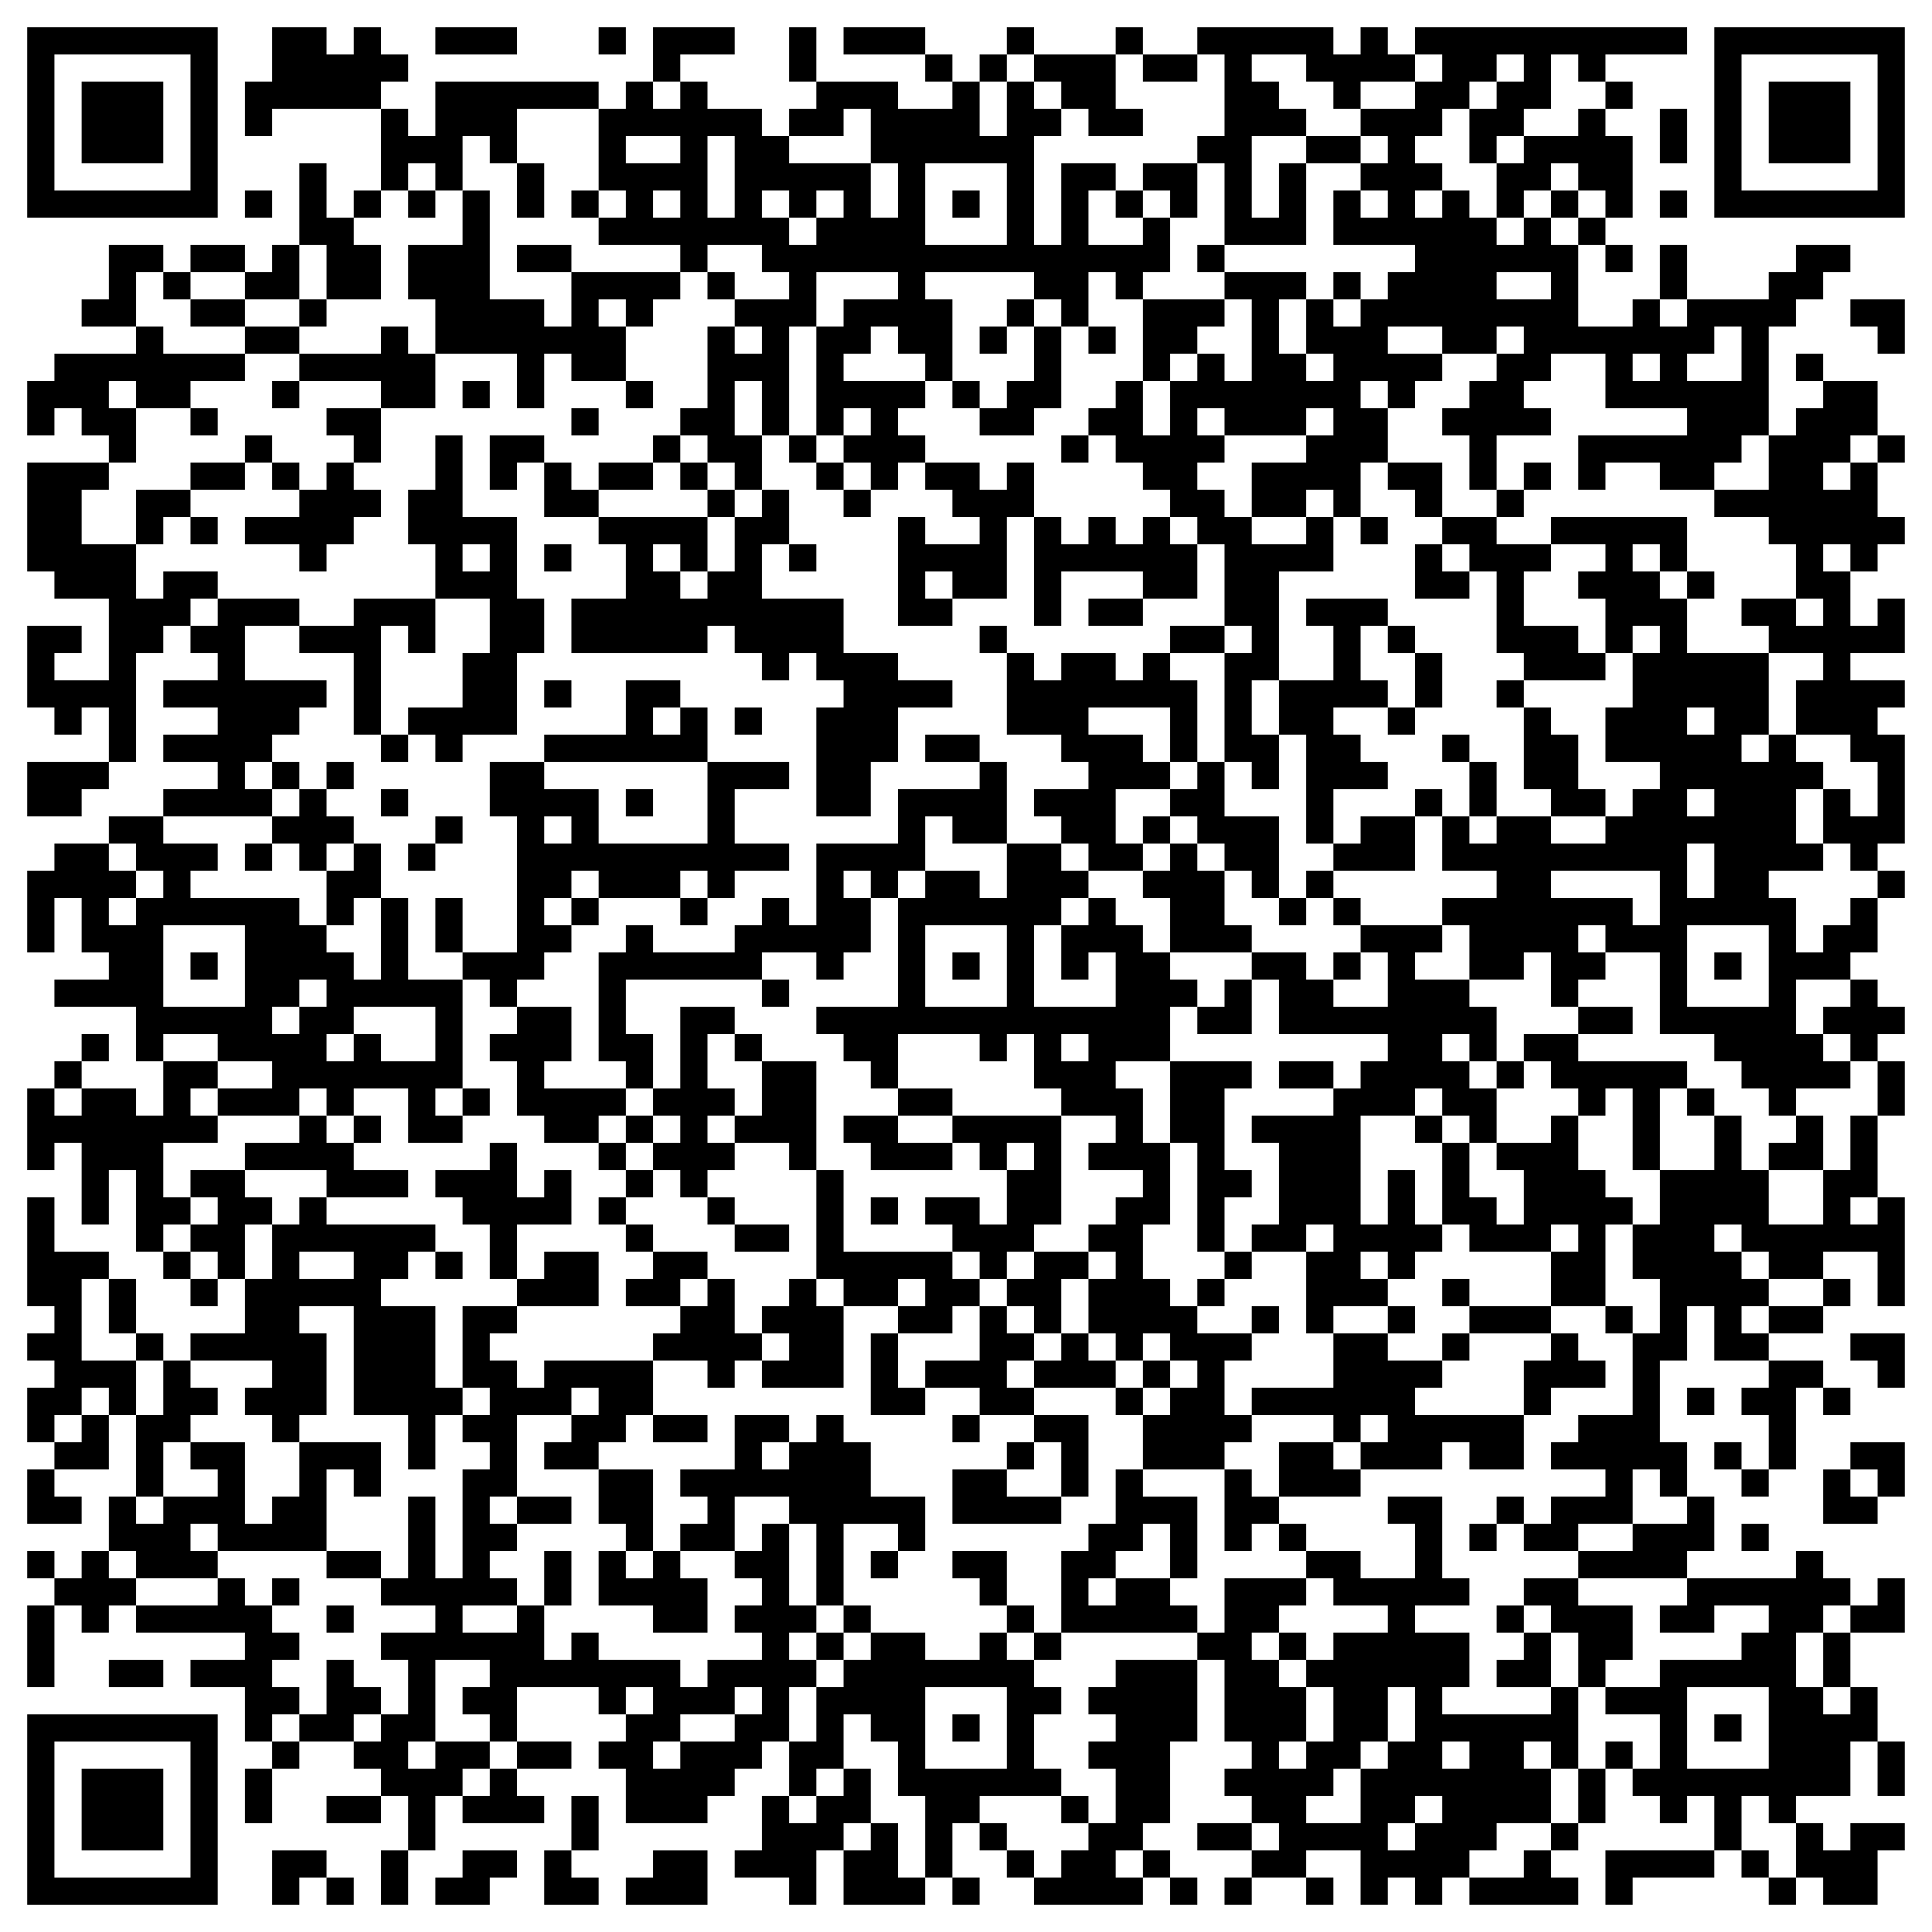 <?xml version="1.0" standalone="no"?>
<!DOCTYPE svg PUBLIC "-//W3C//DTD SVG 20010904//EN"
 "http://www.w3.org/TR/2001/REC-SVG-20010904/DTD/svg10.dtd">
<svg version="1.0" xmlns="http://www.w3.org/2000/svg"
 width="639pt" height="639pt" viewBox="0 0 639 639"
 preserveAspectRatio="xMidYMid meet">

<g transform="translate(0,639) scale(0.1,-0.1)"
fill="#000000" stroke="none">
<path d="M90 5985 l0 -315 315 0 315 0 0 315 0 315 -315 0 -315 0 0 -315z
m540 0 l0 -225 -225 0 -225 0 0 225 0 225 225 0 225 0 0 -225z"/>
<path d="M270 5985 l0 -135 135 0 135 0 0 135 0 135 -135 0 -135 0 0 -135z"/>
<path d="M900 6210 l0 -90 -45 0 -45 0 0 -90 0 -90 45 0 45 0 0 45 0 45 180 0
180 0 0 -135 0 -135 -45 0 -45 0 0 -45 0 -45 -45 0 -45 0 0 90 0 90 -45 0 -45
0 0 -135 0 -135 -45 0 -45 0 0 -45 0 -45 -45 0 -45 0 0 45 0 45 -90 0 -90 0 0
-45 0 -45 -45 0 -45 0 0 45 0 45 -90 0 -90 0 0 -90 0 -90 -45 0 -45 0 0 -45 0
-45 90 0 90 0 0 -45 0 -45 -135 0 -135 0 0 -45 0 -45 -45 0 -45 0 0 -90 0 -90
45 0 45 0 0 45 0 45 45 0 45 0 0 -45 0 -45 45 0 45 0 0 -45 0 -45 -135 0 -135
0 0 -180 0 -180 45 0 45 0 0 -45 0 -45 90 0 90 0 0 -135 0 -135 -90 0 -90 0 0
45 0 45 45 0 45 0 0 45 0 45 -90 0 -90 0 0 -135 0 -135 45 0 45 0 0 -45 0 -45
45 0 45 0 0 45 0 45 45 0 45 0 0 -90 0 -90 -135 0 -135 0 0 -90 0 -90 90 0 90
0 0 45 0 45 45 0 45 0 0 45 0 45 45 0 45 0 0 180 0 180 45 0 45 0 0 45 0 45
45 0 45 0 0 -45 0 -45 45 0 45 0 0 -45 0 -45 -90 0 -90 0 0 -45 0 -45 90 0 90
0 0 -45 0 -45 -90 0 -90 0 0 -45 0 -45 90 0 90 0 0 -45 0 -45 -90 0 -90 0 0
-45 0 -45 -90 0 -90 0 0 -45 0 -45 -90 0 -90 0 0 -45 0 -45 -45 0 -45 0 0
-135 0 -135 45 0 45 0 0 90 0 90 45 0 45 0 0 -90 0 -90 45 0 45 0 0 -45 0 -45
-90 0 -90 0 0 -45 0 -45 135 0 135 0 0 -90 0 -90 45 0 45 0 0 -90 0 -90 -45 0
-45 0 0 45 0 45 -90 0 -90 0 0 45 0 45 45 0 45 0 0 45 0 45 -45 0 -45 0 0 -45
0 -45 -45 0 -45 0 0 -45 0 -45 -45 0 -45 0 0 -135 0 -135 45 0 45 0 0 45 0 45
45 0 45 0 0 -135 0 -135 45 0 45 0 0 90 0 90 45 0 45 0 0 -135 0 -135 45 0 45
0 0 -45 0 -45 45 0 45 0 0 -45 0 -45 45 0 45 0 0 45 0 45 45 0 45 0 0 -90 0
-90 -90 0 -90 0 0 -45 0 -45 -45 0 -45 0 0 45 0 45 -45 0 -45 0 0 90 0 90 -45
0 -45 0 0 45 0 45 -90 0 -90 0 0 90 0 90 -45 0 -45 0 0 -180 0 -180 45 0 45 0
0 -45 0 -45 -45 0 -45 0 0 -45 0 -45 45 0 45 0 0 -45 0 -45 -45 0 -45 0 0 -90
0 -90 45 0 45 0 0 -45 0 -45 -45 0 -45 0 0 -90 0 -90 90 0 90 0 0 45 0 45 -45
0 -45 0 0 45 0 45 90 0 90 0 0 90 0 90 45 0 45 0 0 -135 0 -135 -45 0 -45 0 0
-90 0 -90 -45 0 -45 0 0 -45 0 -45 -45 0 -45 0 0 45 0 45 -45 0 -45 0 0 -45 0
-45 45 0 45 0 0 -45 0 -45 -45 0 -45 0 0 -135 0 -135 45 0 45 0 0 135 0 135
45 0 45 0 0 -45 0 -45 45 0 45 0 0 45 0 45 45 0 45 0 0 -45 0 -45 180 0 180 0
0 -45 0 -45 -90 0 -90 0 0 -45 0 -45 90 0 90 0 0 -90 0 -90 45 0 45 0 0 -45 0
-45 -45 0 -45 0 0 -90 0 -90 45 0 45 0 0 90 0 90 45 0 45 0 0 45 0 45 90 0 90
0 0 -45 0 -45 45 0 45 0 0 -45 0 -45 -90 0 -90 0 0 -45 0 -45 90 0 90 0 0 45
0 45 45 0 45 0 0 -90 0 -90 -45 0 -45 0 0 -90 0 -90 45 0 45 0 0 90 0 90 45 0
45 0 0 90 0 90 45 0 45 0 0 -45 0 -45 135 0 135 0 0 45 0 45 -45 0 -45 0 0 45
0 45 90 0 90 0 0 45 0 45 -90 0 -90 0 0 90 0 90 135 0 135 0 0 -45 0 -45 45 0
45 0 0 -45 0 -45 -45 0 -45 0 0 -45 0 -45 45 0 45 0 0 -90 0 -90 135 0 135 0
0 45 0 45 45 0 45 0 0 45 0 45 45 0 45 0 0 45 0 45 45 0 45 0 0 -90 0 -90 -45
0 -45 0 0 -90 0 -90 -45 0 -45 0 0 -45 0 -45 90 0 90 0 0 -45 0 -45 45 0 45 0
0 90 0 90 45 0 45 0 0 -90 0 -90 135 0 135 0 0 45 0 45 45 0 45 0 0 -45 0 -45
45 0 45 0 0 45 0 45 -45 0 -45 0 0 90 0 90 45 0 45 0 0 -45 0 -45 45 0 45 0 0
-45 0 -45 45 0 45 0 0 -45 0 -45 180 0 180 0 0 45 0 45 45 0 45 0 0 -45 0 -45
45 0 45 0 0 45 0 45 -45 0 -45 0 0 45 0 45 -45 0 -45 0 0 45 0 45 45 0 45 0 0
135 0 135 45 0 45 0 0 135 0 135 45 0 45 0 0 -135 0 -135 45 0 45 0 0 -45 0
-45 -45 0 -45 0 0 -45 0 -45 45 0 45 0 0 -45 0 -45 -90 0 -90 0 0 -45 0 -45
90 0 90 0 0 -45 0 -45 -45 0 -45 0 0 -45 0 -45 45 0 45 0 0 45 0 45 90 0 90 0
0 -45 0 -45 45 0 45 0 0 45 0 45 -45 0 -45 0 0 45 0 45 90 0 90 0 0 -90 0 -90
45 0 45 0 0 45 0 45 45 0 45 0 0 -45 0 -45 45 0 45 0 0 45 0 45 45 0 45 0 0
-45 0 -45 180 0 180 0 0 45 0 45 -45 0 -45 0 0 45 0 45 45 0 45 0 0 45 0 45
45 0 45 0 0 90 0 90 45 0 45 0 0 -45 0 -45 45 0 45 0 0 -45 0 -45 45 0 45 0 0
45 0 45 45 0 45 0 0 -90 0 -90 -180 0 -180 0 0 -90 0 -90 45 0 45 0 0 45 0 45
135 0 135 0 0 45 0 45 45 0 45 0 0 -45 0 -45 45 0 45 0 0 -45 0 -45 45 0 45 0
0 45 0 45 45 0 45 0 0 -45 0 -45 90 0 90 0 0 90 0 90 45 0 45 0 0 45 0 45 -90
0 -90 0 0 -45 0 -45 -45 0 -45 0 0 45 0 45 -45 0 -45 0 0 45 0 45 90 0 90 0 0
90 0 90 45 0 45 0 0 -90 0 -90 45 0 45 0 0 90 0 90 -45 0 -45 0 0 90 0 90 -45
0 -45 0 0 90 0 90 90 0 90 0 0 90 0 90 -45 0 -45 0 0 -45 0 -45 -45 0 -45 0 0
45 0 45 -45 0 -45 0 0 45 0 45 -45 0 -45 0 0 -45 0 -45 -180 0 -180 0 0 45 0
45 45 0 45 0 0 90 0 90 -45 0 -45 0 0 90 0 90 -45 0 -45 0 0 135 0 135 45 0
45 0 0 90 0 90 45 0 45 0 0 -90 0 -90 90 0 90 0 0 -45 0 -45 -45 0 -45 0 0
-45 0 -45 45 0 45 0 0 -90 0 -90 -45 0 -45 0 0 45 0 45 -45 0 -45 0 0 -45 0
-45 45 0 45 0 0 -45 0 -45 45 0 45 0 0 45 0 45 45 0 45 0 0 135 0 135 45 0 45
0 0 -45 0 -45 45 0 45 0 0 45 0 45 -45 0 -45 0 0 45 0 45 -90 0 -90 0 0 45 0
45 90 0 90 0 0 45 0 45 45 0 45 0 0 45 0 45 -45 0 -45 0 0 45 0 45 90 0 90 0
0 -90 0 -90 45 0 45 0 0 180 0 180 -45 0 -45 0 0 135 0 135 45 0 45 0 0 90 0
90 -45 0 -45 0 0 45 0 45 45 0 45 0 0 45 0 45 -45 0 -45 0 0 45 0 45 -45 0
-45 0 0 45 0 45 45 0 45 0 0 90 0 90 45 0 45 0 0 45 0 45 -45 0 -45 0 0 45 0
45 45 0 45 0 0 180 0 180 -45 0 -45 0 0 45 0 45 45 0 45 0 0 45 0 45 -90 0
-90 0 0 45 0 45 90 0 90 0 0 90 0 90 -45 0 -45 0 0 -45 0 -45 -45 0 -45 0 0
90 0 90 45 0 45 0 0 45 0 45 45 0 45 0 0 45 0 45 -45 0 -45 0 0 90 0 90 45 0
45 0 0 45 0 45 -45 0 -45 0 0 90 0 90 -90 0 -90 0 0 45 0 45 -45 0 -45 0 0
-45 0 -45 45 0 45 0 0 -45 0 -45 -45 0 -45 0 0 -45 0 -45 -45 0 -45 0 0 180 0
180 45 0 45 0 0 45 0 45 45 0 45 0 0 45 0 45 45 0 45 0 0 45 0 45 -90 0 -90 0
0 -45 0 -45 -45 0 -45 0 0 -45 0 -45 -135 0 -135 0 0 90 0 90 -45 0 -45 0 0
-90 0 -90 -45 0 -45 0 0 -45 0 -45 -90 0 -90 0 0 135 0 135 45 0 45 0 0 -45 0
-45 45 0 45 0 0 45 0 45 -45 0 -45 0 0 45 0 45 45 0 45 0 0 135 0 135 -45 0
-45 0 0 45 0 45 45 0 45 0 0 45 0 45 -45 0 -45 0 0 45 0 45 135 0 135 0 0 45
0 45 -450 0 -450 0 0 -45 0 -45 -45 0 -45 0 0 45 0 45 -45 0 -45 0 0 -45 0
-45 -45 0 -45 0 0 45 0 45 -225 0 -225 0 0 -45 0 -45 -90 0 -90 0 0 45 0 45
-45 0 -45 0 0 -45 0 -45 -135 0 -135 0 0 45 0 45 -45 0 -45 0 0 -45 0 -45 -45
0 -45 0 0 -45 0 -45 -45 0 -45 0 0 45 0 45 -45 0 -45 0 0 45 0 45 -135 0 -135
0 0 -45 0 -45 135 0 135 0 0 -45 0 -45 45 0 45 0 0 -45 0 -45 -90 0 -90 0 0
45 0 45 -135 0 -135 0 0 90 0 90 -45 0 -45 0 0 -90 0 -90 45 0 45 0 0 -45 0
-45 -45 0 -45 0 0 -45 0 -45 -45 0 -45 0 0 45 0 45 -90 0 -90 0 0 45 0 45 -45
0 -45 0 0 45 0 45 90 0 90 0 0 45 0 45 -135 0 -135 0 0 -90 0 -90 -45 0 -45 0
0 -45 0 -45 -45 0 -45 0 0 45 0 45 -270 0 -270 0 0 -90 0 -90 -45 0 -45 0 0
45 0 45 -45 0 -45 0 0 45 0 45 45 0 45 0 0 45 0 45 -45 0 -45 0 0 45 0 45 -45
0 -45 0 0 -45 0 -45 -45 0 -45 0 0 45 0 45 -90 0 -90 0 0 -90z m2520 -45 l0
-45 45 0 45 0 0 -45 0 -45 45 0 45 0 0 -45 0 -45 90 0 90 0 0 45 0 45 -45 0
-45 0 0 90 0 90 45 0 45 0 0 -45 0 -45 90 0 90 0 0 45 0 45 45 0 45 0 0 -135
0 -135 -45 0 -45 0 0 -45 0 -45 45 0 45 0 0 -135 0 -135 135 0 135 0 0 135 0
135 -45 0 -45 0 0 -90 0 -90 -45 0 -45 0 0 135 0 135 90 0 90 0 0 45 0 45 -45
0 -45 0 0 45 0 45 -45 0 -45 0 0 45 0 45 90 0 90 0 0 -45 0 -45 45 0 45 0 0
-45 0 -45 45 0 45 0 0 45 0 45 90 0 90 0 0 45 0 45 45 0 45 0 0 -45 0 -45 -45
0 -45 0 0 -45 0 -45 -90 0 -90 0 0 -45 0 -45 45 0 45 0 0 -45 0 -45 -45 0 -45
0 0 -45 0 -45 45 0 45 0 0 -45 0 -45 -45 0 -45 0 0 45 0 45 -45 0 -45 0 0 -90
0 -90 135 0 135 0 0 -45 0 -45 -45 0 -45 0 0 -45 0 -45 -45 0 -45 0 0 -45 0
-45 -45 0 -45 0 0 45 0 45 -45 0 -45 0 0 -90 0 -90 45 0 45 0 0 -45 0 -45 -45
0 -45 0 0 45 0 45 -45 0 -45 0 0 90 0 90 45 0 45 0 0 45 0 45 -135 0 -135 0 0
-45 0 -45 45 0 45 0 0 -135 0 -135 -45 0 -45 0 0 45 0 45 -45 0 -45 0 0 -45 0
-45 -45 0 -45 0 0 -90 0 -90 -45 0 -45 0 0 90 0 90 -45 0 -45 0 0 -45 0 -45
-45 0 -45 0 0 -45 0 -45 45 0 45 0 0 -45 0 -45 45 0 45 0 0 -45 0 -45 45 0 45
0 0 -45 0 -45 45 0 45 0 0 -45 0 -45 45 0 45 0 0 -135 0 -135 45 0 45 0 0 -45
0 -45 -45 0 -45 0 0 -180 0 -180 45 0 45 0 0 -45 0 -45 45 0 45 0 0 90 0 90
-45 0 -45 0 0 90 0 90 45 0 45 0 0 180 0 180 90 0 90 0 0 90 0 90 -45 0 -45 0
0 -45 0 -45 -90 0 -90 0 0 45 0 45 -45 0 -45 0 0 45 0 45 -45 0 -45 0 0 45 0
45 45 0 45 0 0 45 0 45 -45 0 -45 0 0 45 0 45 45 0 45 0 0 -45 0 -45 135 0
135 0 0 45 0 45 45 0 45 0 0 -45 0 -45 -45 0 -45 0 0 -45 0 -45 -90 0 -90 0 0
-90 0 -90 90 0 90 0 0 45 0 45 45 0 45 0 0 -45 0 -45 45 0 45 0 0 90 0 90 45
0 45 0 0 90 0 90 -45 0 -45 0 0 45 0 45 45 0 45 0 0 -45 0 -45 45 0 45 0 0 45
0 45 45 0 45 0 0 45 0 45 -90 0 -90 0 0 45 0 45 90 0 90 0 0 -45 0 -45 90 0
90 0 0 45 0 45 45 0 45 0 0 -45 0 -45 -45 0 -45 0 0 -45 0 -45 -45 0 -45 0 0
-45 0 -45 -45 0 -45 0 0 -45 0 -45 45 0 45 0 0 -90 0 -90 45 0 45 0 0 90 0 90
90 0 90 0 0 45 0 45 -45 0 -45 0 0 45 0 45 45 0 45 0 0 45 0 45 90 0 90 0 0
-90 0 -90 135 0 135 0 0 -45 0 -45 -180 0 -180 0 0 -90 0 -90 45 0 45 0 0 45
0 45 90 0 90 0 0 -45 0 -45 90 0 90 0 0 45 0 45 45 0 45 0 0 45 0 45 45 0 45
0 0 -90 0 -90 -90 0 -90 0 0 -45 0 -45 90 0 90 0 0 -45 0 -45 45 0 45 0 0 -90
0 -90 45 0 45 0 0 -45 0 -45 -45 0 -45 0 0 45 0 45 -90 0 -90 0 0 -45 0 -45
45 0 45 0 0 -45 0 -45 90 0 90 0 0 -45 0 -45 -45 0 -45 0 0 -90 0 -90 90 0 90
0 0 -45 0 -45 45 0 45 0 0 -90 0 -90 -45 0 -45 0 0 45 0 45 -45 0 -45 0 0 -90
0 -90 45 0 45 0 0 -45 0 -45 45 0 45 0 0 -45 0 -45 -45 0 -45 0 0 -45 0 -45
-45 0 -45 0 0 -45 0 -45 -45 0 -45 0 0 90 0 90 -45 0 -45 0 0 45 0 45 90 0 90
0 0 45 0 45 -45 0 -45 0 0 90 0 90 45 0 45 0 0 45 0 45 -45 0 -45 0 0 45 0 45
-45 0 -45 0 0 -45 0 -45 -45 0 -45 0 0 45 0 45 45 0 45 0 0 135 0 135 -135 0
-135 0 0 90 0 90 -45 0 -45 0 0 45 0 45 -45 0 -45 0 0 45 0 45 45 0 45 0 0
-45 0 -45 45 0 45 0 0 90 0 90 -225 0 -225 0 0 -45 0 -45 90 0 90 0 0 -45 0
-45 -45 0 -45 0 0 -45 0 -45 45 0 45 0 0 -90 0 -90 45 0 45 0 0 45 0 45 45 0
45 0 0 -45 0 -45 -45 0 -45 0 0 -90 0 -90 -45 0 -45 0 0 -90 0 -90 90 0 90 0
0 -45 0 -45 -45 0 -45 0 0 -45 0 -45 -45 0 -45 0 0 -45 0 -45 -90 0 -90 0 0
45 0 45 -90 0 -90 0 0 -45 0 -45 -45 0 -45 0 0 45 0 45 -45 0 -45 0 0 -90 0
-90 90 0 90 0 0 -45 0 -45 -90 0 -90 0 0 -45 0 -45 45 0 45 0 0 -90 0 -90 90
0 90 0 0 45 0 45 45 0 45 0 0 -90 0 -90 45 0 45 0 0 45 0 45 45 0 45 0 0 45 0
45 -45 0 -45 0 0 45 0 45 45 0 45 0 0 -45 0 -45 90 0 90 0 0 -135 0 -135 90 0
90 0 0 -45 0 -45 45 0 45 0 0 -45 0 -45 45 0 45 0 0 -45 0 -45 45 0 45 0 0 45
0 45 90 0 90 0 0 45 0 45 -45 0 -45 0 0 45 0 45 -45 0 -45 0 0 90 0 90 90 0
90 0 0 -45 0 -45 -45 0 -45 0 0 -45 0 -45 45 0 45 0 0 -45 0 -45 45 0 45 0 0
-90 0 -90 -45 0 -45 0 0 -90 0 -90 -45 0 -45 0 0 -90 0 -90 -90 0 -90 0 0 90
0 90 -45 0 -45 0 0 90 0 90 -45 0 -45 0 0 -90 0 -90 -90 0 -90 0 0 -90 0 -90
-45 0 -45 0 0 -90 0 -90 45 0 45 0 0 -90 0 -90 -45 0 -45 0 0 -135 0 -135 -90
0 -90 0 0 -45 0 -45 -45 0 -45 0 0 -45 0 -45 90 0 90 0 0 -45 0 -45 -90 0 -90
0 0 -45 0 -45 -45 0 -45 0 0 -45 0 -45 90 0 90 0 0 45 0 45 90 0 90 0 0 90 0
90 45 0 45 0 0 -45 0 -45 45 0 45 0 0 -45 0 -45 -90 0 -90 0 0 -45 0 -45 -90
0 -90 0 0 -45 0 -45 180 0 180 0 0 -45 0 -45 -45 0 -45 0 0 -45 0 -45 90 0 90
0 0 45 0 45 90 0 90 0 0 -45 0 -45 -45 0 -45 0 0 -45 0 -45 -135 0 -135 0 0
-45 0 -45 -90 0 -90 0 0 -45 0 -45 90 0 90 0 0 -90 0 -90 -45 0 -45 0 0 45 0
45 -45 0 -45 0 0 -45 0 -45 -45 0 -45 0 0 -90 0 -90 -45 0 -45 0 0 -45 0 -45
-45 0 -45 0 0 -45 0 -45 -90 0 -90 0 0 45 0 45 45 0 45 0 0 45 0 45 90 0 90 0
0 90 0 90 -45 0 -45 0 0 45 0 45 45 0 45 0 0 -45 0 -45 45 0 45 0 0 135 0 135
-45 0 -45 0 0 -45 0 -45 -180 0 -180 0 0 45 0 45 45 0 45 0 0 90 0 90 -90 0
-90 0 0 45 0 45 90 0 90 0 0 45 0 45 -45 0 -45 0 0 135 0 135 -90 0 -90 0 0
-45 0 -45 45 0 45 0 0 -90 0 -90 -90 0 -90 0 0 45 0 45 -90 0 -90 0 0 -45 0
-45 45 0 45 0 0 -45 0 -45 90 0 90 0 0 -45 0 -45 -90 0 -90 0 0 -45 0 -45 -45
0 -45 0 0 -45 0 -45 45 0 45 0 0 -90 0 -90 -45 0 -45 0 0 -45 0 -45 -45 0 -45
0 0 45 0 45 45 0 45 0 0 90 0 90 -45 0 -45 0 0 45 0 45 -45 0 -45 0 0 45 0 45
45 0 45 0 0 45 0 45 45 0 45 0 0 45 0 45 -135 0 -135 0 0 -90 0 -90 -45 0 -45
0 0 -45 0 -45 -135 0 -135 0 0 -45 0 -45 -45 0 -45 0 0 -45 0 -45 45 0 45 0 0
-45 0 -45 -45 0 -45 0 0 -45 0 -45 45 0 45 0 0 -90 0 -90 -45 0 -45 0 0 -45 0
-45 -45 0 -45 0 0 -45 0 -45 -45 0 -45 0 0 45 0 45 -45 0 -45 0 0 45 0 45 -45
0 -45 0 0 45 0 45 135 0 135 0 0 45 0 45 -45 0 -45 0 0 90 0 90 45 0 45 0 0
45 0 45 -45 0 -45 0 0 45 0 45 -45 0 -45 0 0 45 0 45 -45 0 -45 0 0 -45 0 -45
-90 0 -90 0 0 45 0 45 -90 0 -90 0 0 -45 0 -45 -45 0 -45 0 0 -45 0 -45 -45 0
-45 0 0 -90 0 -90 -45 0 -45 0 0 90 0 90 45 0 45 0 0 45 0 45 -45 0 -45 0 0
45 0 45 45 0 45 0 0 45 0 45 -45 0 -45 0 0 135 0 135 -45 0 -45 0 0 -45 0 -45
-45 0 -45 0 0 -45 0 -45 45 0 45 0 0 -45 0 -45 -45 0 -45 0 0 -45 0 -45 45 0
45 0 0 -45 0 -45 -90 0 -90 0 0 -45 0 -45 -45 0 -45 0 0 45 0 45 -135 0 -135
0 0 45 0 45 -45 0 -45 0 0 -45 0 -45 -45 0 -45 0 0 90 0 90 -45 0 -45 0 0 -45
0 -45 -90 0 -90 0 0 45 0 45 90 0 90 0 0 45 0 45 -45 0 -45 0 0 45 0 45 45 0
45 0 0 45 0 45 -45 0 -45 0 0 45 0 45 45 0 45 0 0 135 0 135 90 0 90 0 0 45 0
45 45 0 45 0 0 -45 0 -45 -45 0 -45 0 0 -45 0 -45 -45 0 -45 0 0 -45 0 -45 90
0 90 0 0 45 0 45 45 0 45 0 0 45 0 45 45 0 45 0 0 90 0 90 -180 0 -180 0 0
-45 0 -45 -45 0 -45 0 0 45 0 45 -45 0 -45 0 0 45 0 45 45 0 45 0 0 45 0 45
-90 0 -90 0 0 -135 0 -135 45 0 45 0 0 -45 0 -45 -45 0 -45 0 0 -45 0 -45 45
0 45 0 0 -45 0 -45 -45 0 -45 0 0 -180 0 -180 -45 0 -45 0 0 135 0 135 -45 0
-45 0 0 -135 0 -135 -45 0 -45 0 0 -45 0 -45 90 0 90 0 0 -45 0 -45 -90 0 -90
0 0 -45 0 -45 45 0 45 0 0 -90 0 -90 -45 0 -45 0 0 -45 0 -45 -45 0 -45 0 0
45 0 45 45 0 45 0 0 45 0 45 -45 0 -45 0 0 45 0 45 -45 0 -45 0 0 -90 0 -90
-45 0 -45 0 0 -45 0 -45 -45 0 -45 0 0 45 0 45 45 0 45 0 0 45 0 45 -45 0 -45
0 0 45 0 45 45 0 45 0 0 45 0 45 -45 0 -45 0 0 45 0 45 -45 0 -45 0 0 45 0 45
-45 0 -45 0 0 -45 0 -45 -135 0 -135 0 0 45 0 45 -45 0 -45 0 0 45 0 45 45 0
45 0 0 -45 0 -45 135 0 135 0 0 45 0 45 -45 0 -45 0 0 45 0 45 45 0 45 0 0
-45 0 -45 180 0 180 0 0 135 0 135 45 0 45 0 0 -45 0 -45 45 0 45 0 0 90 0 90
-135 0 -135 0 0 -90 0 -90 -45 0 -45 0 0 -45 0 -45 -45 0 -45 0 0 135 0 135
-90 0 -90 0 0 -45 0 -45 45 0 45 0 0 -45 0 -45 -90 0 -90 0 0 -45 0 -45 -45 0
-45 0 0 45 0 45 45 0 45 0 0 90 0 90 45 0 45 0 0 45 0 45 45 0 45 0 0 45 0 45
-45 0 -45 0 0 45 0 45 135 0 135 0 0 -45 0 -45 -45 0 -45 0 0 -45 0 -45 45 0
45 0 0 -45 0 -45 45 0 45 0 0 45 0 45 45 0 45 0 0 135 0 135 -45 0 -45 0 0 45
0 45 90 0 90 0 0 -180 0 -180 90 0 90 0 0 -90 0 -90 45 0 45 0 0 90 0 90 45 0
45 0 0 45 0 45 -45 0 -45 0 0 135 0 135 -90 0 -90 0 0 45 0 45 45 0 45 0 0 45
0 45 45 0 45 0 0 45 0 45 -180 0 -180 0 0 45 0 45 -45 0 -45 0 0 -45 0 -45
-45 0 -45 0 0 -90 0 -90 -45 0 -45 0 0 90 0 90 45 0 45 0 0 45 0 45 -45 0 -45
0 0 45 0 45 -90 0 -90 0 0 -45 0 -45 45 0 45 0 0 -45 0 -45 -45 0 -45 0 0 -45
0 -45 45 0 45 0 0 -45 0 -45 -45 0 -45 0 0 45 0 45 -45 0 -45 0 0 45 0 45 45
0 45 0 0 45 0 45 -45 0 -45 0 0 90 0 90 90 0 90 0 0 45 0 45 -45 0 -45 0 0 45
0 45 45 0 45 0 0 45 0 45 -90 0 -90 0 0 45 0 45 90 0 90 0 0 -45 0 -45 90 0
90 0 0 -45 0 -45 -90 0 -90 0 0 -45 0 -45 135 0 135 0 0 45 0 45 45 0 45 0 0
-45 0 -45 45 0 45 0 0 45 0 45 90 0 90 0 0 -90 0 -90 90 0 90 0 0 45 0 45 -45
0 -45 0 0 45 0 45 45 0 45 0 0 180 0 180 -90 0 -90 0 0 135 0 135 -45 0 -45 0
0 -135 0 -135 -45 0 -45 0 0 45 0 45 -45 0 -45 0 0 45 0 45 -45 0 -45 0 0 45
0 45 -180 0 -180 0 0 45 0 45 45 0 45 0 0 45 0 45 -90 0 -90 0 0 45 0 45 180
0 180 0 0 45 0 45 -45 0 -45 0 0 45 0 45 45 0 45 0 0 45 0 45 45 0 45 0 0 45
0 45 45 0 45 0 0 45 0 45 -135 0 -135 0 0 90 0 90 90 0 90 0 0 45 0 45 -135 0
-135 0 0 -45 0 -45 -45 0 -45 0 0 45 0 45 45 0 45 0 0 45 0 45 -90 0 -90 0 0
-45 0 -45 -45 0 -45 0 0 90 0 90 -90 0 -90 0 0 90 0 90 45 0 45 0 0 45 0 45
45 0 45 0 0 90 0 90 -45 0 -45 0 0 45 0 45 45 0 45 0 0 -45 0 -45 90 0 90 0 0
45 0 45 90 0 90 0 0 45 0 45 -135 0 -135 0 0 45 0 45 -45 0 -45 0 0 90 0 90
45 0 45 0 0 -45 0 -45 45 0 45 0 0 45 0 45 90 0 90 0 0 -45 0 -45 90 0 90 0 0
90 0 90 45 0 45 0 0 -90 0 -90 90 0 90 0 0 90 0 90 -45 0 -45 0 0 45 0 45 45
0 45 0 0 45 0 45 45 0 45 0 0 45 0 45 45 0 45 0 0 -45 0 -45 45 0 45 0 0 90 0
90 45 0 45 0 0 -45 0 -45 45 0 45 0 0 90 0 90 135 0 135 0 0 -135 0 -135 45 0
45 0 0 -45 0 -45 -45 0 -45 0 0 -45 0 -45 135 0 135 0 0 -45 0 -45 45 0 45 0
0 45 0 45 90 0 90 0 0 -45 0 -45 45 0 45 0 0 -45 0 -45 -90 0 -90 0 0 -45 0
-45 45 0 45 0 0 -45 0 -45 -45 0 -45 0 0 45 0 45 -45 0 -45 0 0 -135 0 -135
-45 0 -45 0 0 -45 0 -45 45 0 45 0 0 -45 0 -45 45 0 45 0 0 -45 0 -45 45 0 45
0 0 90 0 90 -45 0 -45 0 0 90 0 90 45 0 45 0 0 -90 0 -90 45 0 45 0 0 180 0
180 45 0 45 0 0 90 0 90 135 0 135 0 0 -45 0 -45 -90 0 -90 0 0 -45 0 -45 -45
0 -45 0 0 -180 0 -180 45 0 45 0 0 45 0 45 45 0 45 0 0 -45 0 -45 -45 0 -45 0
0 -45 0 -45 45 0 45 0 0 -45 0 -45 45 0 45 0 0 45 0 45 45 0 45 0 0 45 0 45
-45 0 -45 0 0 45 0 45 45 0 45 0 0 45 0 45 -135 0 -135 0 0 45 0 45 45 0 45 0
0 45 0 45 45 0 45 0 0 -45 0 -45 45 0 45 0 0 -45 0 -45 45 0 45 0 0 135 0 135
-45 0 -45 0 0 45 0 45 180 0 180 0 0 -45 0 -45 45 0 45 0 0 -45 0 -45 45 0 45
0 0 90 0 90 45 0 45 0 0 -45 0 -45 45 0 45 0 0 45 0 45 45 0 45 0 0 90 0 90
-45 0 -45 0 0 -45 0 -45 -90 0 -90 0 0 90 0 90 45 0 45 0 0 45 0 45 -90 0 -90
0 0 -135 0 -135 -45 0 -45 0 0 180 0 180 45 0 45 0 0 45 0 45 -45 0 -45 0 0
45 0 45 -45 0 -45 0 0 -90 0 -90 -45 0 -45 0 0 90 0 90 45 0 45 0 0 45 0 45
45 0 45 0 0 -45z m1620 0 l0 -45 -45 0 -45 0 0 -45 0 -45 -45 0 -45 0 0 -90 0
-90 45 0 45 0 0 45 0 45 45 0 45 0 0 45 0 45 45 0 45 0 0 90 0 90 45 0 45 0 0
-45 0 -45 45 0 45 0 0 -45 0 -45 -45 0 -45 0 0 -45 0 -45 -90 0 -90 0 0 -45 0
-45 -45 0 -45 0 0 -90 0 -90 45 0 45 0 0 45 0 45 45 0 45 0 0 45 0 45 45 0 45
0 0 -45 0 -45 45 0 45 0 0 -45 0 -45 -45 0 -45 0 0 -45 0 -45 -45 0 -45 0 0
45 0 45 -45 0 -45 0 0 -45 0 -45 -45 0 -45 0 0 45 0 45 -45 0 -45 0 0 45 0 45
-45 0 -45 0 0 -45 0 -45 -45 0 -45 0 0 45 0 45 45 0 45 0 0 45 0 45 -45 0 -45
0 0 45 0 45 45 0 45 0 0 45 0 45 45 0 45 0 0 45 0 45 45 0 45 0 0 45 0 45 45
0 45 0 0 -45z m-2790 -90 l0 -45 -45 0 -45 0 0 45 0 45 45 0 45 0 0 -45z m630
-135 l0 -90 45 0 45 0 0 -90 0 -90 -45 0 -45 0 0 90 0 90 -135 0 -135 0 0 45
0 45 90 0 90 0 0 45 0 45 45 0 45 0 0 -90z m-630 -45 l0 -45 -90 0 -90 0 0 45
0 45 90 0 90 0 0 -45z m180 -90 l0 -135 -45 0 -45 0 0 135 0 135 45 0 45 0 0
-135z m900 -90 l0 -135 -135 0 -135 0 0 135 0 135 135 0 135 0 0 -135z m-1080
0 l0 -45 -45 0 -45 0 0 45 0 45 45 0 45 0 0 -45z m360 0 l0 -45 45 0 45 0 0
45 0 45 45 0 45 0 0 -45 0 -45 -45 0 -45 0 0 -45 0 -45 -45 0 -45 0 0 45 0 45
-45 0 -45 0 0 45 0 45 45 0 45 0 0 -45z m2520 -270 l0 -45 -90 0 -90 0 0 45 0
45 90 0 90 0 0 -45z m450 -90 l0 -45 -45 0 -45 0 0 45 0 45 45 0 45 0 0 -45z
m180 -135 l0 -90 -90 0 -90 0 0 45 0 45 45 0 45 0 0 45 0 45 45 0 45 0 0 -90z
m-270 -45 l0 -45 -45 0 -45 0 0 45 0 45 45 0 45 0 0 -45z m720 -270 l0 -45
-45 0 -45 0 0 -45 0 -45 -45 0 -45 0 0 45 0 45 45 0 45 0 0 45 0 45 45 0 45 0
0 -45z m-90 -360 l0 -45 -45 0 -45 0 0 45 0 45 45 0 45 0 0 -45z m-450 -540
l0 -45 -45 0 -45 0 0 45 0 45 45 0 45 0 0 -45z m0 -270 l0 -45 -45 0 -45 0 0
45 0 45 45 0 45 0 0 -45z m-5220 -180 l0 -45 45 0 45 0 0 -45 0 -45 -45 0 -45
0 0 -45 0 -45 -45 0 -45 0 0 45 0 45 45 0 45 0 0 45 0 45 -45 0 -45 0 0 45 0
45 45 0 45 0 0 -45z m5220 -45 l0 -90 -45 0 -45 0 0 90 0 90 45 0 45 0 0 -90z
m-180 -90 l0 -90 -45 0 -45 0 0 45 0 45 -135 0 -135 0 0 45 0 45 180 0 180 0
0 -90z m-4680 -225 l0 -135 -135 0 -135 0 0 135 0 135 135 0 135 0 0 -135z
m5040 0 l0 -135 -135 0 -135 0 0 135 0 135 135 0 135 0 0 -135z m-4770 -90 l0
-45 -45 0 -45 0 0 -45 0 -45 -45 0 -45 0 0 45 0 45 45 0 45 0 0 45 0 45 45 0
45 0 0 -45z m360 -135 l0 -90 -90 0 -90 0 0 45 0 45 -45 0 -45 0 0 -45 0 -45
-45 0 -45 0 0 45 0 45 45 0 45 0 0 45 0 45 135 0 135 0 0 -90z m-1170 -225 l0
-45 -45 0 -45 0 0 45 0 45 45 0 45 0 0 -45z m5940 -360 l0 -45 -45 0 -45 0 0
45 0 45 45 0 45 0 0 -45z m-450 -90 l0 -45 45 0 45 0 0 -45 0 -45 90 0 90 0 0
-45 0 -45 -90 0 -90 0 0 -45 0 -45 -45 0 -45 0 0 45 0 45 45 0 45 0 0 45 0 45
-45 0 -45 0 0 45 0 45 -45 0 -45 0 0 45 0 45 45 0 45 0 0 -45z m-4590 -90 l0
-45 -90 0 -90 0 0 45 0 45 90 0 90 0 0 -45z m-810 -135 l0 -90 45 0 45 0 0
-45 0 -45 45 0 45 0 0 -90 0 -90 -45 0 -45 0 0 90 0 90 -90 0 -90 0 0 135 0
135 45 0 45 0 0 -90z m0 -315 l0 -45 -45 0 -45 0 0 -45 0 -45 -45 0 -45 0 0
45 0 45 45 0 45 0 0 45 0 45 45 0 45 0 0 -45z m5760 -720 l0 -45 -45 0 -45 0
0 -90 0 -90 45 0 45 0 0 -45 0 -45 -45 0 -45 0 0 45 0 45 -45 0 -45 0 0 90 0
90 45 0 45 0 0 45 0 45 45 0 45 0 0 -45z m-4500 -180 l0 -45 -45 0 -45 0 0
-45 0 -45 45 0 45 0 0 -45 0 -45 45 0 45 0 0 -45 0 -45 -45 0 -45 0 0 -45 0
-45 -45 0 -45 0 0 45 0 45 45 0 45 0 0 45 0 45 -90 0 -90 0 0 -45 0 -45 -45 0
-45 0 0 45 0 45 45 0 45 0 0 135 0 135 90 0 90 0 0 -45z m540 -90 l0 -45 -45
0 -45 0 0 45 0 45 45 0 45 0 0 -45z m360 0 l0 -45 -45 0 -45 0 0 -45 0 -45
-90 0 -90 0 0 -45 0 -45 -45 0 -45 0 0 45 0 45 45 0 45 0 0 45 0 45 90 0 90 0
0 45 0 45 45 0 45 0 0 -45z m810 -90 l0 -135 -135 0 -135 0 0 135 0 135 135 0
135 0 0 -135z m1350 45 l0 -90 -45 0 -45 0 0 -45 0 -45 -45 0 -45 0 0 -90 0
-90 -90 0 -90 0 0 45 0 45 45 0 45 0 0 45 0 45 45 0 45 0 0 45 0 45 45 0 45 0
0 90 0 90 45 0 45 0 0 -90z m1170 -45 l0 -135 -135 0 -135 0 0 135 0 135 135
0 135 0 0 -135z m-2970 0 l0 -45 45 0 45 0 0 -90 0 -90 45 0 45 0 0 -135 0
-135 -45 0 -45 0 0 90 0 90 -45 0 -45 0 0 -45 0 -45 -45 0 -45 0 0 45 0 45 45
0 45 0 0 90 0 90 -45 0 -45 0 0 -45 0 -45 -45 0 -45 0 0 -45 0 -45 -45 0 -45
0 0 45 0 45 45 0 45 0 0 45 0 45 45 0 45 0 0 90 0 90 45 0 45 0 0 -45z m1980
-90 l0 -45 -45 0 -45 0 0 45 0 45 45 0 45 0 0 -45z m-90 -180 l0 -45 -45 0
-45 0 0 -45 0 -45 -45 0 -45 0 0 45 0 45 45 0 45 0 0 45 0 45 45 0 45 0 0 -45z
m1080 0 l0 -45 45 0 45 0 0 -90 0 -90 -45 0 -45 0 0 45 0 45 -45 0 -45 0 0 90
0 90 45 0 45 0 0 -45z m-1620 -90 l0 -45 -45 0 -45 0 0 45 0 45 45 0 45 0 0
-45z m-450 -90 l0 -45 -45 0 -45 0 0 45 0 45 45 0 45 0 0 -45z"/>
<path d="M4320 5895 l0 -45 90 0 90 0 0 45 0 45 -90 0 -90 0 0 -45z"/>
<path d="M1710 5760 l0 -90 45 0 45 0 0 90 0 90 -45 0 -45 0 0 -90z"/>
<path d="M3780 5805 l0 -45 -45 0 -45 0 0 -45 0 -45 45 0 45 0 0 45 0 45 45 0
45 0 0 -45 0 -45 45 0 45 0 0 90 0 90 -90 0 -90 0 0 -45z"/>
<path d="M1350 5715 l0 -45 45 0 45 0 0 45 0 45 -45 0 -45 0 0 -45z"/>
<path d="M1530 5670 l0 -90 -90 0 -90 0 0 -90 0 -90 45 0 45 0 0 -90 0 -90
-45 0 -45 0 0 45 0 45 -45 0 -45 0 0 -45 0 -45 -135 0 -135 0 0 45 0 45 45 0
45 0 0 45 0 45 -45 0 -45 0 0 -45 0 -45 -90 0 -90 0 0 45 0 45 -90 0 -90 0 0
-45 0 -45 90 0 90 0 0 -45 0 -45 90 0 90 0 0 -45 0 -45 -45 0 -45 0 0 -45 0
-45 45 0 45 0 0 45 0 45 135 0 135 0 0 -45 0 -45 -90 0 -90 0 0 -45 0 -45 45
0 45 0 0 -45 0 -45 -45 0 -45 0 0 -45 0 -45 -45 0 -45 0 0 45 0 45 -45 0 -45
0 0 45 0 45 -45 0 -45 0 0 -45 0 -45 -90 0 -90 0 0 -45 0 -45 -90 0 -90 0 0
-90 0 -90 45 0 45 0 0 45 0 45 45 0 45 0 0 -45 0 -45 45 0 45 0 0 45 0 45 -45
0 -45 0 0 45 0 45 90 0 90 0 0 45 0 45 45 0 45 0 0 -45 0 -45 45 0 45 0 0 -45
0 -45 -90 0 -90 0 0 -45 0 -45 90 0 90 0 0 -45 0 -45 45 0 45 0 0 45 0 45 45
0 45 0 0 45 0 45 45 0 45 0 0 45 0 45 -45 0 -45 0 0 45 0 45 45 0 45 0 0 90 0
90 90 0 90 0 0 90 0 90 135 0 135 0 0 -90 0 -90 45 0 45 0 0 90 0 90 45 0 45
0 0 -45 0 -45 90 0 90 0 0 -45 0 -45 45 0 45 0 0 45 0 45 -45 0 -45 0 0 90 0
90 45 0 45 0 0 45 0 45 45 0 45 0 0 45 0 45 -180 0 -180 0 0 45 0 45 -90 0
-90 0 0 -45 0 -45 90 0 90 0 0 -90 0 -90 -45 0 -45 0 0 45 0 45 -90 0 -90 0 0
180 0 180 -45 0 -45 0 0 -90z m540 -315 l0 -45 -45 0 -45 0 0 45 0 45 45 0 45
0 0 -45z"/>
<path d="M1890 5715 l0 -45 45 0 45 0 0 45 0 45 -45 0 -45 0 0 -45z"/>
<path d="M3960 5535 l0 -45 45 0 45 0 0 45 0 45 -45 0 -45 0 0 -45z"/>
<path d="M2340 5445 l0 -45 45 0 45 0 0 45 0 45 -45 0 -45 0 0 -45z"/>
<path d="M4410 5445 l0 -45 45 0 45 0 0 45 0 45 -45 0 -45 0 0 -45z"/>
<path d="M3330 5355 l0 -45 -45 0 -45 0 0 -45 0 -45 45 0 45 0 0 45 0 45 45 0
45 0 0 -90 0 -90 -45 0 -45 0 0 -45 0 -45 -45 0 -45 0 0 45 0 45 -45 0 -45 0
0 -45 0 -45 45 0 45 0 0 -45 0 -45 90 0 90 0 0 45 0 45 45 0 45 0 0 135 0 135
-45 0 -45 0 0 45 0 45 -45 0 -45 0 0 -45z"/>
<path d="M3780 5265 l0 -135 45 0 45 0 0 45 0 45 45 0 45 0 0 45 0 45 45 0 45
0 0 45 0 45 -135 0 -135 0 0 -135z"/>
<path d="M3600 5265 l0 -45 45 0 45 0 0 45 0 45 -45 0 -45 0 0 -45z"/>
<path d="M1530 5085 l0 -45 45 0 45 0 0 45 0 45 -45 0 -45 0 0 -45z"/>
<path d="M630 4995 l0 -45 45 0 45 0 0 45 0 45 -45 0 -45 0 0 -45z"/>
<path d="M1890 4995 l0 -45 45 0 45 0 0 45 0 45 -45 0 -45 0 0 -45z"/>
<path d="M1440 4860 l0 -90 -45 0 -45 0 0 -90 0 -90 45 0 45 0 0 -90 0 -90
-135 0 -135 0 0 -45 0 -45 -90 0 -90 0 0 -45 0 -45 90 0 90 0 0 -135 0 -135
45 0 45 0 0 -45 0 -45 45 0 45 0 0 45 0 45 45 0 45 0 0 -45 0 -45 45 0 45 0 0
45 0 45 90 0 90 0 0 135 0 135 45 0 45 0 0 90 0 90 -45 0 -45 0 0 135 0 135
-90 0 -90 0 0 135 0 135 -45 0 -45 0 0 -90z m180 -315 l0 -45 -45 0 -45 0 0
45 0 45 45 0 45 0 0 -45z m0 -225 l0 -90 -45 0 -45 0 0 -90 0 -90 -90 0 -90 0
0 -45 0 -45 -45 0 -45 0 0 180 0 180 45 0 45 0 0 -45 0 -45 45 0 45 0 0 90 0
90 90 0 90 0 0 -90z"/>
<path d="M1620 4860 l0 -90 45 0 45 0 0 45 0 45 45 0 45 0 0 -90 0 -90 90 0
90 0 0 -45 0 -45 45 0 45 0 0 -90 0 -90 -90 0 -90 0 0 -90 0 -90 225 0 225 0
0 45 0 45 45 0 45 0 0 -45 0 -45 45 0 45 0 0 -45 0 -45 45 0 45 0 0 45 0 45
45 0 45 0 0 -45 0 -45 45 0 45 0 0 -45 0 -45 -45 0 -45 0 0 -180 0 -180 90 0
90 0 0 90 0 90 45 0 45 0 0 90 0 90 90 0 90 0 0 45 0 45 -90 0 -90 0 0 45 0
45 -90 0 -90 0 0 90 0 90 -135 0 -135 0 0 90 0 90 45 0 45 0 0 -45 0 -45 45 0
45 0 0 45 0 45 -45 0 -45 0 0 90 0 90 -45 0 -45 0 0 -45 0 -45 -45 0 -45 0 0
45 0 45 -45 0 -45 0 0 45 0 45 -45 0 -45 0 0 45 0 45 -45 0 -45 0 0 -45 0 -45
-90 0 -90 0 0 -45 0 -45 -45 0 -45 0 0 45 0 45 -45 0 -45 0 0 45 0 45 -90 0
-90 0 0 -90z m630 -45 l0 -45 45 0 45 0 0 -45 0 -45 45 0 45 0 0 -90 0 -90
-45 0 -45 0 0 -45 0 -45 -45 0 -45 0 0 45 0 45 -45 0 -45 0 0 45 0 45 45 0 45
0 0 -45 0 -45 45 0 45 0 0 90 0 90 -180 0 -180 0 0 45 0 45 90 0 90 0 0 45 0
45 45 0 45 0 0 -45z"/>
<path d="M2610 4905 l0 -45 45 0 45 0 0 -45 0 -45 45 0 45 0 0 -45 0 -45 45 0
45 0 0 45 0 45 -45 0 -45 0 0 45 0 45 -45 0 -45 0 0 45 0 45 -45 0 -45 0 0
-45z"/>
<path d="M3510 4905 l0 -45 45 0 45 0 0 45 0 45 -45 0 -45 0 0 -45z"/>
<path d="M3060 4815 l0 -45 45 0 45 0 0 -45 0 -45 45 0 45 0 0 -45 0 -45 -90
0 -90 0 0 45 0 45 -45 0 -45 0 0 -180 0 -180 90 0 90 0 0 45 0 45 90 0 90 0 0
135 0 135 45 0 45 0 0 -180 0 -180 45 0 45 0 0 90 0 90 135 0 135 0 0 -45 0
-45 -90 0 -90 0 0 -45 0 -45 90 0 90 0 0 45 0 45 90 0 90 0 0 90 0 90 -45 0
-45 0 0 45 0 45 -45 0 -45 0 0 -45 0 -45 -45 0 -45 0 0 45 0 45 -45 0 -45 0 0
-45 0 -45 -45 0 -45 0 0 45 0 45 -45 0 -45 0 0 90 0 90 -45 0 -45 0 0 -45 0
-45 -45 0 -45 0 0 45 0 45 -90 0 -90 0 0 -45z m90 -360 l0 -45 -45 0 -45 0 0
45 0 45 45 0 45 0 0 -45z"/>
<path d="M4590 4815 l0 -45 45 0 45 0 0 -45 0 -45 45 0 45 0 0 -45 0 -45 -45
0 -45 0 0 -90 0 -90 90 0 90 0 0 45 0 45 45 0 45 0 0 -135 0 -135 45 0 45 0 0
-45 0 -45 -45 0 -45 0 0 -45 0 -45 45 0 45 0 0 -135 0 -135 45 0 45 0 0 -45 0
-45 90 0 90 0 0 45 0 45 -45 0 -45 0 0 90 0 90 -45 0 -45 0 0 45 0 45 -45 0
-45 0 0 45 0 45 135 0 135 0 0 45 0 45 -45 0 -45 0 0 45 0 45 -90 0 -90 0 0
90 0 90 45 0 45 0 0 45 0 45 -90 0 -90 0 0 45 0 45 45 0 45 0 0 45 0 45 45 0
45 0 0 45 0 45 -45 0 -45 0 0 -45 0 -45 -45 0 -45 0 0 -45 0 -45 -90 0 -90 0
0 90 0 90 -90 0 -90 0 0 -45z m270 -270 l0 -45 -45 0 -45 0 0 45 0 45 45 0 45
0 0 -45z"/>
<path d="M4500 4635 l0 -45 45 0 45 0 0 45 0 45 -45 0 -45 0 0 -45z"/>
<path d="M1800 4545 l0 -45 45 0 45 0 0 45 0 45 -45 0 -45 0 0 -45z"/>
<path d="M5580 4455 l0 -45 45 0 45 0 0 45 0 45 -45 0 -45 0 0 -45z"/>
<path d="M4320 4365 l0 -45 45 0 45 0 0 -90 0 -90 -90 0 -90 0 0 -90 0 -90 45
0 45 0 0 -180 0 -180 45 0 45 0 0 -45 0 -45 -45 0 -45 0 0 -45 0 -45 -45 0
-45 0 0 135 0 135 -90 0 -90 0 0 90 0 90 -45 0 -45 0 0 135 0 135 -45 0 -45 0
0 45 0 45 90 0 90 0 0 45 0 45 -90 0 -90 0 0 -45 0 -45 -45 0 -45 0 0 -45 0
-45 -45 0 -45 0 0 45 0 45 -90 0 -90 0 0 -45 0 -45 -45 0 -45 0 0 45 0 45 -45
0 -45 0 0 45 0 45 -45 0 -45 0 0 -45 0 -45 45 0 45 0 0 -135 0 -135 90 0 90 0
0 -45 0 -45 45 0 45 0 0 -45 0 -45 -90 0 -90 0 0 -45 0 -45 45 0 45 0 0 -45 0
-45 -90 0 -90 0 0 135 0 135 -45 0 -45 0 0 45 0 45 -90 0 -90 0 0 -45 0 -45
90 0 90 0 0 -45 0 -45 -135 0 -135 0 0 -90 0 -90 -135 0 -135 0 0 -135 0 -135
-45 0 -45 0 0 45 0 45 -45 0 -45 0 0 -45 0 -45 -45 0 -45 0 0 -45 0 -45 -135
0 -135 0 0 45 0 45 -45 0 -45 0 0 -45 0 -45 -45 0 -45 0 0 -180 0 -180 45 0
45 0 0 -45 0 -45 -135 0 -135 0 0 45 0 45 45 0 45 0 0 90 0 90 -90 0 -90 0 0
45 0 45 45 0 45 0 0 45 0 45 45 0 45 0 0 45 0 45 45 0 45 0 0 45 0 45 135 0
135 0 0 -45 0 -45 45 0 45 0 0 45 0 45 45 0 45 0 0 45 0 45 90 0 90 0 0 45 0
45 -90 0 -90 0 0 90 0 90 90 0 90 0 0 45 0 45 -135 0 -135 0 0 90 0 90 -45 0
-45 0 0 45 0 45 -90 0 -90 0 0 -90 0 -90 -135 0 -135 0 0 -45 0 -45 -90 0 -90
0 0 -90 0 -90 45 0 45 0 0 -225 0 -225 -90 0 -90 0 0 90 0 90 -45 0 -45 0 0
-90 0 -90 45 0 45 0 0 -45 0 -45 45 0 45 0 0 -45 0 -45 45 0 45 0 0 -45 0 -45
-45 0 -45 0 0 -45 0 -45 45 0 45 0 0 -90 0 -90 45 0 45 0 0 -45 0 -45 90 0 90
0 0 -45 0 -45 45 0 45 0 0 -45 0 -45 -45 0 -45 0 0 -45 0 -45 45 0 45 0 0 -45
0 -45 45 0 45 0 0 -45 0 -45 -45 0 -45 0 0 -45 0 -45 90 0 90 0 0 -45 0 -45
-45 0 -45 0 0 -45 0 -45 90 0 90 0 0 -45 0 -45 45 0 45 0 0 45 0 45 45 0 45 0
0 -45 0 -45 135 0 135 0 0 135 0 135 90 0 90 0 0 -45 0 -45 -45 0 -45 0 0
-135 0 -135 90 0 90 0 0 45 0 45 90 0 90 0 0 -45 0 -45 -45 0 -45 0 0 -45 0
-45 45 0 45 0 0 45 0 45 90 0 90 0 0 -45 0 -45 -45 0 -45 0 0 -45 0 -45 -90 0
-90 0 0 -90 0 -90 180 0 180 0 0 45 0 45 45 0 45 0 0 135 0 135 -90 0 -90 0 0
45 0 45 135 0 135 0 0 -45 0 -45 45 0 45 0 0 -90 0 -90 -45 0 -45 0 0 -90 0
-90 -45 0 -45 0 0 -45 0 -45 -45 0 -45 0 0 -135 0 -135 -45 0 -45 0 0 45 0 45
-45 0 -45 0 0 90 0 90 -90 0 -90 0 0 -45 0 -45 45 0 45 0 0 -45 0 -45 45 0 45
0 0 -45 0 -45 45 0 45 0 0 -45 0 -45 45 0 45 0 0 45 0 45 225 0 225 0 0 45 0
45 -45 0 -45 0 0 45 0 45 45 0 45 0 0 135 0 135 -90 0 -90 0 0 45 0 45 135 0
135 0 0 -135 0 -135 45 0 45 0 0 45 0 45 45 0 45 0 0 -45 0 -45 45 0 45 0 0
45 0 45 -45 0 -45 0 0 45 0 45 135 0 135 0 0 45 0 45 135 0 135 0 0 45 0 45
45 0 45 0 0 -45 0 -45 90 0 90 0 0 90 0 90 45 0 45 0 0 45 0 45 90 0 90 0 0
45 0 45 -45 0 -45 0 0 45 0 45 -45 0 -45 0 0 45 0 45 90 0 90 0 0 -45 0 -45
45 0 45 0 0 45 0 45 -45 0 -45 0 0 135 0 135 45 0 45 0 0 45 0 45 -45 0 -45 0
0 45 0 45 -45 0 -45 0 0 90 0 90 45 0 45 0 0 45 0 45 45 0 45 0 0 -135 0 -135
45 0 45 0 0 135 0 135 45 0 45 0 0 -45 0 -45 45 0 45 0 0 45 0 45 -45 0 -45 0
0 45 0 45 -180 0 -180 0 0 45 0 45 90 0 90 0 0 45 0 45 -90 0 -90 0 0 -45 0
-45 -90 0 -90 0 0 -45 0 -45 -45 0 -45 0 0 90 0 90 -45 0 -45 0 0 45 0 45 -90
0 -90 0 0 45 0 45 45 0 45 0 0 45 0 45 -135 0 -135 0 0 45 0 45 -45 0 -45 0 0
45 0 45 135 0 135 0 0 90 0 90 45 0 45 0 0 45 0 45 -45 0 -45 0 0 -45 0 -45
-90 0 -90 0 0 -45 0 -45 -45 0 -45 0 0 90 0 90 90 0 90 0 0 45 0 45 -45 0 -45
0 0 45 0 45 -45 0 -45 0 0 45 0 45 90 0 90 0 0 -45 0 -45 45 0 45 0 0 45 0 45
45 0 45 0 0 90 0 90 -45 0 -45 0 0 45 0 45 -45 0 -45 0 0 45 0 45 -135 0 -135
0 0 -45z m270 -90 l0 -45 45 0 45 0 0 -90 0 -90 -45 0 -45 0 0 45 0 45 -45 0
-45 0 0 90 0 90 45 0 45 0 0 -45z m-2340 -270 l0 -45 -45 0 -45 0 0 45 0 45
45 0 45 0 0 -45z m1620 -45 l0 -90 45 0 45 0 0 -45 0 -45 -45 0 -45 0 0 -45 0
-45 45 0 45 0 0 -45 0 -45 45 0 45 0 0 -45 0 -45 45 0 45 0 0 -45 0 -45 45 0
45 0 0 -45 0 -45 45 0 45 0 0 45 0 45 45 0 45 0 0 -45 0 -45 45 0 45 0 0 -45
0 -45 45 0 45 0 0 -90 0 -90 -90 0 -90 0 0 45 0 45 -45 0 -45 0 0 45 0 45 -90
0 -90 0 0 -45 0 -45 45 0 45 0 0 -90 0 -90 180 0 180 0 0 -45 0 -45 -45 0 -45
0 0 -45 0 -45 -45 0 -45 0 0 -45 0 -45 -135 0 -135 0 0 -45 0 -45 45 0 45 0 0
-135 0 -135 -45 0 -45 0 0 -45 0 -45 90 0 90 0 0 45 0 45 45 0 45 0 0 -45 0
-45 -45 0 -45 0 0 -135 0 -135 45 0 45 0 0 45 0 45 90 0 90 0 0 45 0 45 -45 0
-45 0 0 45 0 45 45 0 45 0 0 -45 0 -45 45 0 45 0 0 45 0 45 45 0 45 0 0 45 0
45 -45 0 -45 0 0 90 0 90 -45 0 -45 0 0 -90 0 -90 -45 0 -45 0 0 180 0 180 90
0 90 0 0 45 0 45 45 0 45 0 0 -45 0 -45 45 0 45 0 0 -45 0 -45 45 0 45 0 0 90
0 90 -45 0 -45 0 0 45 0 45 -45 0 -45 0 0 45 0 45 45 0 45 0 0 -45 0 -45 45 0
45 0 0 -45 0 -45 45 0 45 0 0 45 0 45 45 0 45 0 0 -45 0 -45 45 0 45 0 0 -45
0 -45 -45 0 -45 0 0 -45 0 -45 -90 0 -90 0 0 -45 0 -45 45 0 45 0 0 -90 0 -90
-45 0 -45 0 0 45 0 45 -45 0 -45 0 0 90 0 90 -45 0 -45 0 0 -135 0 -135 45 0
45 0 0 -45 0 -45 135 0 135 0 0 45 0 45 45 0 45 0 0 -45 0 -45 -45 0 -45 0 0
-90 0 -90 -135 0 -135 0 0 -45 0 -45 135 0 135 0 0 -45 0 -45 -45 0 -45 0 0
-90 0 -90 -180 0 -180 0 0 45 0 45 45 0 45 0 0 45 0 45 -90 0 -90 0 0 45 0 45
-90 0 -90 0 0 -90 0 -90 -135 0 -135 0 0 -45 0 -45 135 0 135 0 0 -45 0 -45
45 0 45 0 0 45 0 45 45 0 45 0 0 -45 0 -45 -45 0 -45 0 0 -45 0 -45 -45 0 -45
0 0 45 0 45 -90 0 -90 0 0 -90 0 -90 -45 0 -45 0 0 45 0 45 -45 0 -45 0 0 45
0 45 45 0 45 0 0 45 0 45 -45 0 -45 0 0 90 0 90 45 0 45 0 0 45 0 45 -90 0
-90 0 0 45 0 45 -45 0 -45 0 0 45 0 45 -45 0 -45 0 0 90 0 90 45 0 45 0 0 135
0 135 -45 0 -45 0 0 90 0 90 -45 0 -45 0 0 45 0 45 90 0 90 0 0 90 0 90 45 0
45 0 0 45 0 45 -45 0 -45 0 0 45 0 45 -45 0 -45 0 0 45 0 45 -45 0 -45 0 0 45
0 45 -45 0 -45 0 0 -45 0 -45 -45 0 -45 0 0 -90 0 -90 45 0 45 0 0 45 0 45 45
0 45 0 0 -90 0 -90 -135 0 -135 0 0 135 0 135 45 0 45 0 0 45 0 45 45 0 45 0
0 45 0 45 -45 0 -45 0 0 45 0 45 45 0 45 0 0 -45 0 -45 90 0 90 0 0 45 0 45
-45 0 -45 0 0 90 0 90 90 0 90 0 0 45 0 45 -45 0 -45 0 0 45 0 45 -90 0 -90 0
0 45 0 45 135 0 135 0 0 -90z m-1530 -225 l0 -135 -180 0 -180 0 0 90 0 90
-90 0 -90 0 0 45 0 45 270 0 270 0 0 -135z m-450 -90 l0 -45 -45 0 -45 0 0 45
0 45 45 0 45 0 0 -45z m1260 0 l0 -45 90 0 90 0 0 -90 0 -90 -45 0 -45 0 0 45
0 45 -90 0 -90 0 0 -45 0 -45 -45 0 -45 0 0 -180 0 -180 -135 0 -135 0 0 -45
0 -45 45 0 45 0 0 -45 0 -45 45 0 45 0 0 -45 0 -45 45 0 45 0 0 90 0 90 135 0
135 0 0 -45 0 -45 45 0 45 0 0 45 0 45 45 0 45 0 0 -90 0 -90 45 0 45 0 0 -45
0 -45 90 0 90 0 0 -45 0 -45 -45 0 -45 0 0 -45 0 -45 90 0 90 0 0 -45 0 -45
-45 0 -45 0 0 -45 0 -45 -45 0 -45 0 0 -45 0 -45 45 0 45 0 0 -45 0 -45 -45 0
-45 0 0 -90 0 -90 45 0 45 0 0 -45 0 -45 45 0 45 0 0 45 0 45 45 0 45 0 0 -45
0 -45 45 0 45 0 0 -45 0 -45 -45 0 -45 0 0 -45 0 -45 -45 0 -45 0 0 45 0 45
-45 0 -45 0 0 45 0 45 -45 0 -45 0 0 45 0 45 -45 0 -45 0 0 -45 0 -45 -45 0
-45 0 0 -45 0 -45 -45 0 -45 0 0 45 0 45 45 0 45 0 0 45 0 45 -45 0 -45 0 0
45 0 45 -45 0 -45 0 0 -90 0 -90 -90 0 -90 0 0 -45 0 -45 -45 0 -45 0 0 90 0
90 90 0 90 0 0 45 0 45 45 0 45 0 0 45 0 45 -45 0 -45 0 0 45 0 45 -180 0
-180 0 0 135 0 135 -45 0 -45 0 0 -180 0 -180 45 0 45 0 0 -45 0 -45 -45 0
-45 0 0 45 0 45 -45 0 -45 0 0 -45 0 -45 -45 0 -45 0 0 -45 0 -45 45 0 45 0 0
-45 0 -45 -45 0 -45 0 0 45 0 45 -45 0 -45 0 0 90 0 90 -45 0 -45 0 0 -45 0
-45 -45 0 -45 0 0 45 0 45 45 0 45 0 0 45 0 45 -90 0 -90 0 0 45 0 45 -45 0
-45 0 0 45 0 45 45 0 45 0 0 45 0 45 -45 0 -45 0 0 45 0 45 -45 0 -45 0 0 45
0 45 45 0 45 0 0 45 0 45 45 0 45 0 0 90 0 90 -45 0 -45 0 0 90 0 90 225 0
225 0 0 45 0 45 90 0 90 0 0 -45 0 -45 45 0 45 0 0 45 0 45 45 0 45 0 0 90 0
90 -45 0 -45 0 0 45 0 45 45 0 45 0 0 -45 0 -45 45 0 45 0 0 45 0 45 45 0 45
0 0 90 0 90 45 0 45 0 0 -45z m-1170 -180 l0 -45 -45 0 -45 0 0 -45 0 -45 -45
0 -45 0 0 45 0 45 45 0 45 0 0 45 0 45 45 0 45 0 0 -45z m360 0 l0 -45 -45 0
-45 0 0 45 0 45 45 0 45 0 0 -45z m990 -270 l0 -135 -135 0 -135 0 0 135 0
135 135 0 135 0 0 -135z m270 -270 l0 -45 -45 0 -45 0 0 45 0 45 45 0 45 0 0
-45z m-540 -810 l0 -45 -45 0 -45 0 0 45 0 45 45 0 45 0 0 -45z m450 -585 l0
-90 -90 0 -90 0 0 45 0 45 45 0 45 0 0 45 0 45 45 0 45 0 0 -90z m360 -270 l0
-90 -90 0 -90 0 0 -45 0 -45 -45 0 -45 0 0 45 0 45 45 0 45 0 0 45 0 45 45 0
45 0 0 45 0 45 45 0 45 0 0 -90z"/>
<path d="M3780 3645 l0 -45 45 0 45 0 0 -45 0 -45 -45 0 -45 0 0 -45 0 -45 45
0 45 0 0 -90 0 -90 135 0 135 0 0 45 0 45 -45 0 -45 0 0 90 0 90 -45 0 -45 0
0 45 0 45 -45 0 -45 0 0 45 0 45 -45 0 -45 0 0 -45z"/>
<path d="M4410 3195 l0 -45 45 0 45 0 0 45 0 45 -45 0 -45 0 0 -45z"/>
<path d="M4050 3105 l0 -45 -45 0 -45 0 0 -45 0 -45 90 0 90 0 0 90 0 90 -45
0 -45 0 0 -45z"/>
<path d="M3870 2745 l0 -135 45 0 45 0 0 -180 0 -180 45 0 45 0 0 -45 0 -45
-45 0 -45 0 0 -45 0 -45 45 0 45 0 0 45 0 45 45 0 45 0 0 45 0 45 -45 0 -45 0
0 90 0 90 45 0 45 0 0 45 0 45 -45 0 -45 0 0 135 0 135 45 0 45 0 0 45 0 45
-135 0 -135 0 0 -135z"/>
<path d="M4230 2835 l0 -45 90 0 90 0 0 45 0 45 -90 0 -90 0 0 -45z"/>
<path d="M4680 2655 l0 -45 45 0 45 0 0 45 0 45 -45 0 -45 0 0 -45z"/>
<path d="M4770 2115 l0 -45 45 0 45 0 0 45 0 45 -45 0 -45 0 0 -45z"/>
<path d="M4140 2025 l0 -45 45 0 45 0 0 45 0 45 -45 0 -45 0 0 -45z"/>
<path d="M4590 2025 l0 -45 45 0 45 0 0 45 0 45 -45 0 -45 0 0 -45z"/>
<path d="M4770 1935 l0 -45 45 0 45 0 0 45 0 45 -45 0 -45 0 0 -45z"/>
<path d="M2070 3735 l0 -45 45 0 45 0 0 45 0 45 -45 0 -45 0 0 -45z"/>
<path d="M2520 3105 l0 -45 45 0 45 0 0 45 0 45 -45 0 -45 0 0 -45z"/>
<path d="M2250 2925 l0 -135 -45 0 -45 0 0 -45 0 -45 -45 0 -45 0 0 -45 0 -45
45 0 45 0 0 -45 0 -45 45 0 45 0 0 -45 0 -45 45 0 45 0 0 -45 0 -45 45 0 45 0
0 -45 0 -45 90 0 90 0 0 45 0 45 -90 0 -90 0 0 45 0 45 -45 0 -45 0 0 45 0 45
45 0 45 0 0 45 0 45 90 0 90 0 0 -45 0 -45 45 0 45 0 0 180 0 180 -90 0 -90 0
0 45 0 45 -45 0 -45 0 0 45 0 45 -90 0 -90 0 0 -135z m180 0 l0 -45 45 0 45 0
0 -90 0 -90 -45 0 -45 0 0 -45 0 -45 -45 0 -45 0 0 45 0 45 45 0 45 0 0 45 0
45 -45 0 -45 0 0 90 0 90 45 0 45 0 0 -45z m-180 -270 l0 -45 -45 0 -45 0 0
45 0 45 45 0 45 0 0 -45z"/>
<path d="M2970 2745 l0 -45 -90 0 -90 0 0 -45 0 -45 45 0 45 0 0 -45 0 -45
135 0 135 0 0 45 0 45 45 0 45 0 0 -45 0 -45 45 0 45 0 0 -90 0 -90 -45 0 -45
0 0 45 0 45 -90 0 -90 0 0 -45 0 -45 45 0 45 0 0 -45 0 -45 45 0 45 0 0 -45 0
-45 45 0 45 0 0 -45 0 -45 45 0 45 0 0 -45 0 -45 45 0 45 0 0 90 0 90 45 0 45
0 0 45 0 45 -90 0 -90 0 0 45 0 45 45 0 45 0 0 180 0 180 -180 0 -180 0 0 45
0 45 -90 0 -90 0 0 -45z m180 -90 l0 -45 -90 0 -90 0 0 45 0 45 90 0 90 0 0
-45z m270 -90 l0 -45 -45 0 -45 0 0 45 0 45 45 0 45 0 0 -45z m0 -360 l0 -45
-45 0 -45 0 0 45 0 45 45 0 45 0 0 -45z"/>
<path d="M2880 2385 l0 -45 45 0 45 0 0 45 0 45 -45 0 -45 0 0 -45z"/>
<path d="M3780 1845 l0 -45 45 0 45 0 0 45 0 45 -45 0 -45 0 0 -45z"/>
<path d="M3150 3195 l0 -45 45 0 45 0 0 45 0 45 -45 0 -45 0 0 -45z"/>
<path d="M1800 4095 l0 -45 45 0 45 0 0 45 0 45 -45 0 -45 0 0 -45z"/>
<path d="M2430 4005 l0 -45 45 0 45 0 0 45 0 45 -45 0 -45 0 0 -45z"/>
<path d="M4770 3915 l0 -45 45 0 45 0 0 -90 0 -90 45 0 45 0 0 90 0 90 -45 0
-45 0 0 45 0 45 -45 0 -45 0 0 -45z"/>
<path d="M900 3825 l0 -45 45 0 45 0 0 -45 0 -45 -45 0 -45 0 0 -45 0 -45 -45
0 -45 0 0 -45 0 -45 45 0 45 0 0 45 0 45 45 0 45 0 0 -45 0 -45 45 0 45 0 0
-90 0 -90 45 0 45 0 0 45 0 45 45 0 45 0 0 90 0 90 -45 0 -45 0 0 45 0 45 -45
0 -45 0 0 45 0 45 45 0 45 0 0 45 0 45 -45 0 -45 0 0 -45 0 -45 -45 0 -45 0 0
45 0 45 -45 0 -45 0 0 -45z m270 -270 l0 -45 -45 0 -45 0 0 45 0 45 45 0 45 0
0 -45z"/>
<path d="M1260 3735 l0 -45 45 0 45 0 0 45 0 45 -45 0 -45 0 0 -45z"/>
<path d="M1440 3645 l0 -45 -45 0 -45 0 0 -45 0 -45 45 0 45 0 0 45 0 45 45 0
45 0 0 45 0 45 -45 0 -45 0 0 -45z"/>
<path d="M1530 2745 l0 -45 45 0 45 0 0 45 0 45 -45 0 -45 0 0 -45z"/>
<path d="M990 2655 l0 -45 -90 0 -90 0 0 -45 0 -45 135 0 135 0 0 -45 0 -45
135 0 135 0 0 45 0 45 -90 0 -90 0 0 45 0 45 45 0 45 0 0 45 0 45 -45 0 -45 0
0 -45 0 -45 -45 0 -45 0 0 45 0 45 -45 0 -45 0 0 -45z"/>
<path d="M5940 2655 l0 -45 -45 0 -45 0 0 -45 0 -45 90 0 90 0 0 90 0 90 -45
0 -45 0 0 -45z"/>
<path d="M1620 2565 l0 -45 -90 0 -90 0 0 -45 0 -45 45 0 45 0 0 -45 0 -45 45
0 45 0 0 -90 0 -90 45 0 45 0 0 -45 0 -45 135 0 135 0 0 90 0 90 -90 0 -90 0
0 -45 0 -45 -45 0 -45 0 0 90 0 90 90 0 90 0 0 90 0 90 -45 0 -45 0 0 -45 0
-45 -45 0 -45 0 0 90 0 90 -45 0 -45 0 0 -45z"/>
<path d="M1440 2205 l0 -45 45 0 45 0 0 45 0 45 -45 0 -45 0 0 -45z"/>
<path d="M2160 1665 l0 -45 90 0 90 0 0 45 0 45 -90 0 -90 0 0 -45z"/>
<path d="M2430 1620 l0 -90 -90 0 -90 0 0 -45 0 -45 45 0 45 0 0 -45 0 -45
-45 0 -45 0 0 -45 0 -45 -45 0 -45 0 0 135 0 135 -90 0 -90 0 0 -90 0 -90 45
0 45 0 0 -45 0 -45 -45 0 -45 0 0 -90 0 -90 90 0 90 0 0 -45 0 -45 90 0 90 0
0 90 0 90 -45 0 -45 0 0 45 0 45 90 0 90 0 0 90 0 90 90 0 90 0 0 -45 0 -45
45 0 45 0 0 -135 0 -135 45 0 45 0 0 -45 0 -45 -45 0 -45 0 0 -45 0 -45 45 0
45 0 0 45 0 45 45 0 45 0 0 45 0 45 -45 0 -45 0 0 135 0 135 90 0 90 0 0 -45
0 -45 -45 0 -45 0 0 -45 0 -45 45 0 45 0 0 45 0 45 45 0 45 0 0 90 0 90 -90 0
-90 0 0 90 0 90 -45 0 -45 0 0 45 0 45 -45 0 -45 0 0 -45 0 -45 -45 0 -45 0 0
45 0 45 -90 0 -90 0 0 -90z m180 -45 l0 -45 -45 0 -45 0 0 45 0 45 45 0 45 0
0 -45z m-450 -360 l0 -45 -45 0 -45 0 0 45 0 45 45 0 45 0 0 -45z"/>
<path d="M1710 1395 l0 -45 90 0 90 0 0 45 0 45 -90 0 -90 0 0 -45z"/>
<path d="M4950 1395 l0 -45 -45 0 -45 0 0 -45 0 -45 45 0 45 0 0 45 0 45 45 0
45 0 0 45 0 45 -45 0 -45 0 0 -45z"/>
<path d="M1080 1215 l0 -45 90 0 90 0 0 45 0 45 -90 0 -90 0 0 -45z"/>
<path d="M1800 1170 l0 -90 45 0 45 0 0 90 0 90 -45 0 -45 0 0 -90z"/>
<path d="M900 1125 l0 -45 45 0 45 0 0 45 0 45 -45 0 -45 0 0 -45z"/>
<path d="M5040 1125 l0 -45 -45 0 -45 0 0 -45 0 -45 45 0 45 0 0 -45 0 -45
-45 0 -45 0 0 -45 0 -45 90 0 90 0 0 90 0 90 45 0 45 0 0 -90 0 -90 45 0 45 0
0 45 0 45 45 0 45 0 0 90 0 90 -90 0 -90 0 0 45 0 45 -90 0 -90 0 0 -45z m90
-90 l0 -45 -45 0 -45 0 0 45 0 45 45 0 45 0 0 -45z"/>
<path d="M1080 1035 l0 -45 45 0 45 0 0 45 0 45 -45 0 -45 0 0 -45z"/>
<path d="M4230 945 l0 -45 45 0 45 0 0 45 0 45 -45 0 -45 0 0 -45z"/>
<path d="M3510 405 l0 -45 45 0 45 0 0 45 0 45 -45 0 -45 0 0 -45z"/>
<path d="M5130 5715 l0 -45 45 0 45 0 0 45 0 45 -45 0 -45 0 0 -45z"/>
<path d="M3150 5715 l0 -45 45 0 45 0 0 45 0 45 -45 0 -45 0 0 -45z"/>
<path d="M630 3195 l0 -45 45 0 45 0 0 45 0 45 -45 0 -45 0 0 -45z"/>
<path d="M5670 3195 l0 -45 45 0 45 0 0 45 0 45 -45 0 -45 0 0 -45z"/>
<path d="M3150 675 l0 -45 45 0 45 0 0 45 0 45 -45 0 -45 0 0 -45z"/>
<path d="M5670 675 l0 -45 45 0 45 0 0 45 0 45 -45 0 -45 0 0 -45z"/>
<path d="M1440 6255 l0 -45 135 0 135 0 0 45 0 45 -135 0 -135 0 0 -45z"/>
<path d="M1980 6255 l0 -45 45 0 45 0 0 45 0 45 -45 0 -45 0 0 -45z"/>
<path d="M5670 5985 l0 -315 315 0 315 0 0 315 0 315 -315 0 -315 0 0 -315z
m540 0 l0 -225 -225 0 -225 0 0 225 0 225 225 0 225 0 0 -225z"/>
<path d="M5850 5985 l0 -135 135 0 135 0 0 135 0 135 -135 0 -135 0 0 -135z"/>
<path d="M5490 5940 l0 -90 45 0 45 0 0 90 0 90 -45 0 -45 0 0 -90z"/>
<path d="M810 5715 l0 -45 45 0 45 0 0 45 0 45 -45 0 -45 0 0 -45z"/>
<path d="M5490 5715 l0 -45 45 0 45 0 0 45 0 45 -45 0 -45 0 0 -45z"/>
<path d="M6120 5355 l0 -45 45 0 45 0 0 -45 0 -45 45 0 45 0 0 90 0 90 -90 0
-90 0 0 -45z"/>
<path d="M6120 1935 l0 -45 45 0 45 0 0 -45 0 -45 45 0 45 0 0 90 0 90 -90 0
-90 0 0 -45z"/>
<path d="M5580 1755 l0 -45 45 0 45 0 0 45 0 45 -45 0 -45 0 0 -45z"/>
<path d="M6120 1575 l0 -45 -45 0 -45 0 0 -90 0 -90 90 0 90 0 0 45 0 45 45 0
45 0 0 90 0 90 -90 0 -90 0 0 -45z m90 -90 l0 -45 -45 0 -45 0 0 45 0 45 45 0
45 0 0 -45z"/>
<path d="M5760 1305 l0 -45 45 0 45 0 0 45 0 45 -45 0 -45 0 0 -45z"/>
<path d="M360 855 l0 -45 90 0 90 0 0 45 0 45 -90 0 -90 0 0 -45z"/>
<path d="M90 405 l0 -315 315 0 315 0 0 315 0 315 -315 0 -315 0 0 -315z m540
0 l0 -225 -225 0 -225 0 0 225 0 225 225 0 225 0 0 -225z"/>
<path d="M270 405 l0 -135 135 0 135 0 0 135 0 135 -135 0 -135 0 0 -135z"/>
<path d="M1890 360 l0 -90 -45 0 -45 0 0 -90 0 -90 90 0 90 0 0 45 0 45 -45 0
-45 0 0 45 0 45 45 0 45 0 0 90 0 90 -45 0 -45 0 0 -90z"/>
<path d="M900 180 l0 -90 45 0 45 0 0 45 0 45 45 0 45 0 0 -45 0 -45 45 0 45
0 0 45 0 45 -45 0 -45 0 0 45 0 45 -90 0 -90 0 0 -90z"/>
<path d="M1530 225 l0 -45 -45 0 -45 0 0 -45 0 -45 90 0 90 0 0 45 0 45 45 0
45 0 0 45 0 45 -90 0 -90 0 0 -45z"/>
<path d="M2160 225 l0 -45 -45 0 -45 0 0 -45 0 -45 135 0 135 0 0 90 0 90 -90
0 -90 0 0 -45z"/>
</g>
</svg>
